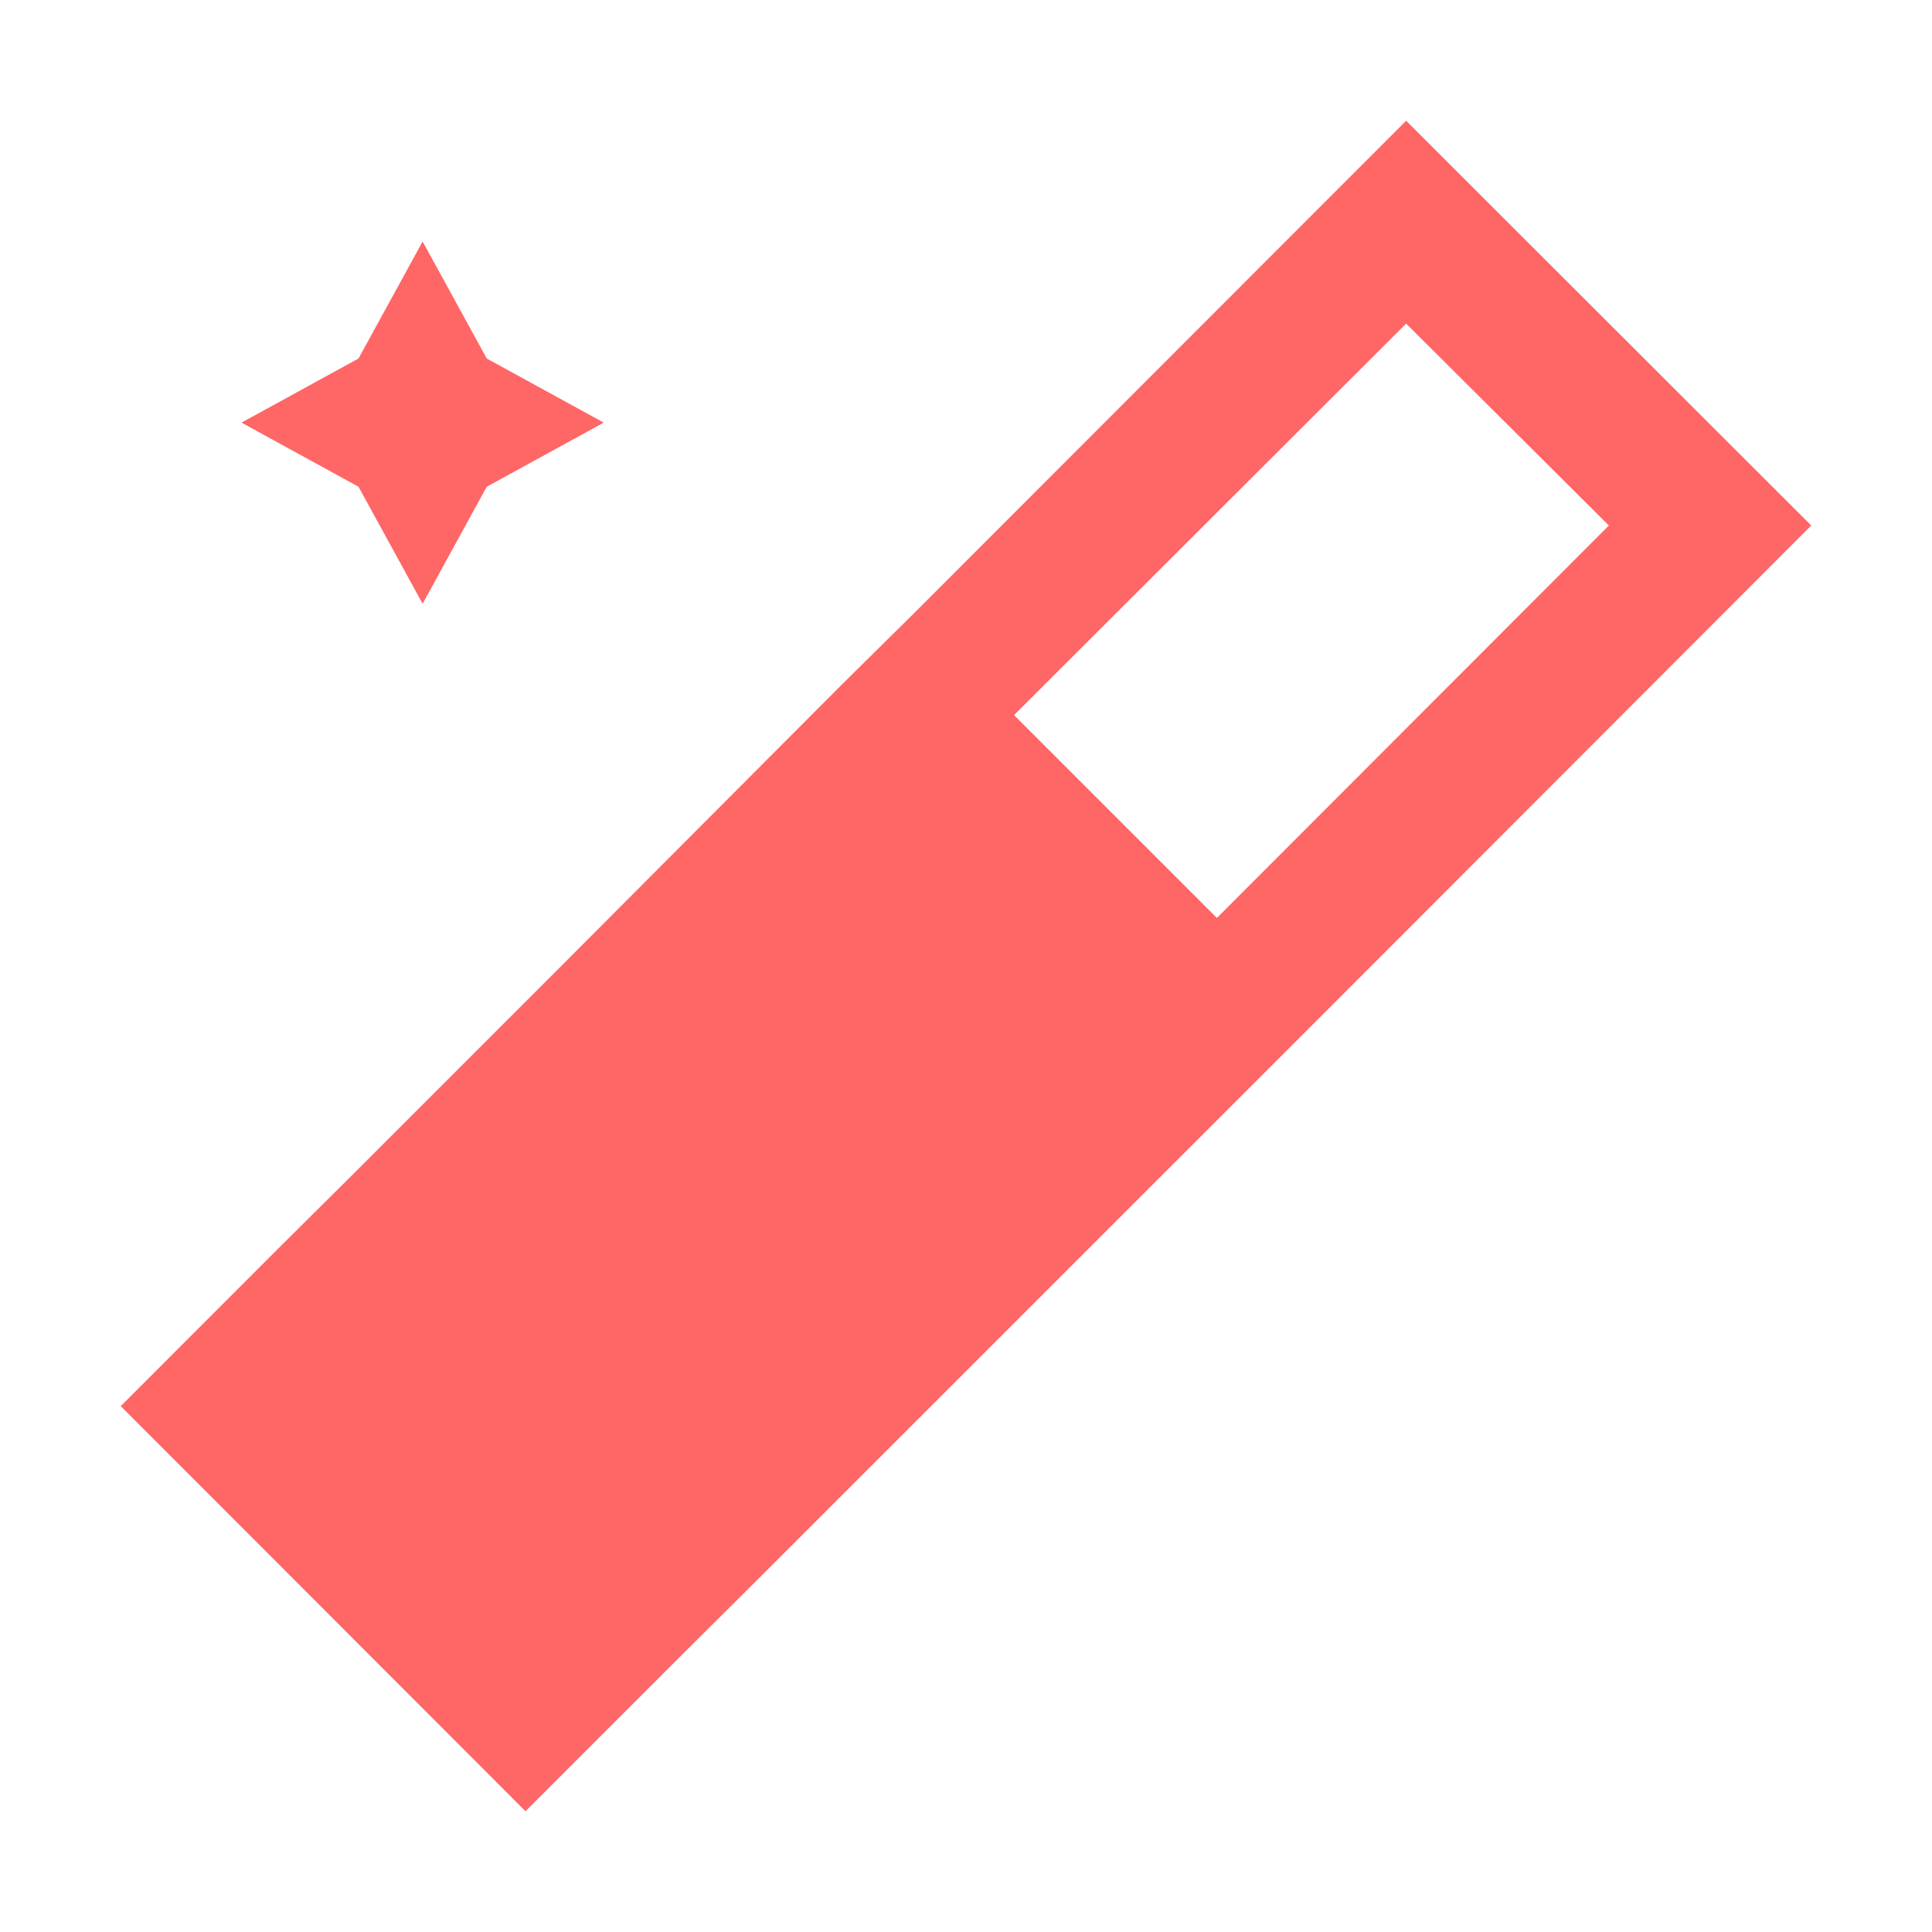 
<svg xmlns="http://www.w3.org/2000/svg" xmlns:xlink="http://www.w3.org/1999/xlink" width="16px" height="16px" viewBox="0 0 16 16" version="1.1">
<g id="surface1">
<path style=" stroke:none;fill-rule:nonzero;fill:#ff6666;fill-opacity:1;" d="M 11.645 1 L 7.562 5.086 L 6.977 5.664 L 4.648 8 L 2.898 9.75 L 2.312 10.332 L 1 11.645 L 4.352 15 L 5.664 13.688 L 6.25 13.105 L 10.918 8.438 L 15 4.352 Z M 3.5 2 L 2.969 2.969 L 2 3.5 L 2.969 4.031 L 3.5 5 L 4.031 4.031 L 5 3.5 L 4.031 2.969 Z M 11.645 2.68 L 13.324 4.352 L 10.078 7.602 L 8.398 5.922 Z M 11.645 2.68 "/>
</g>
</svg>
